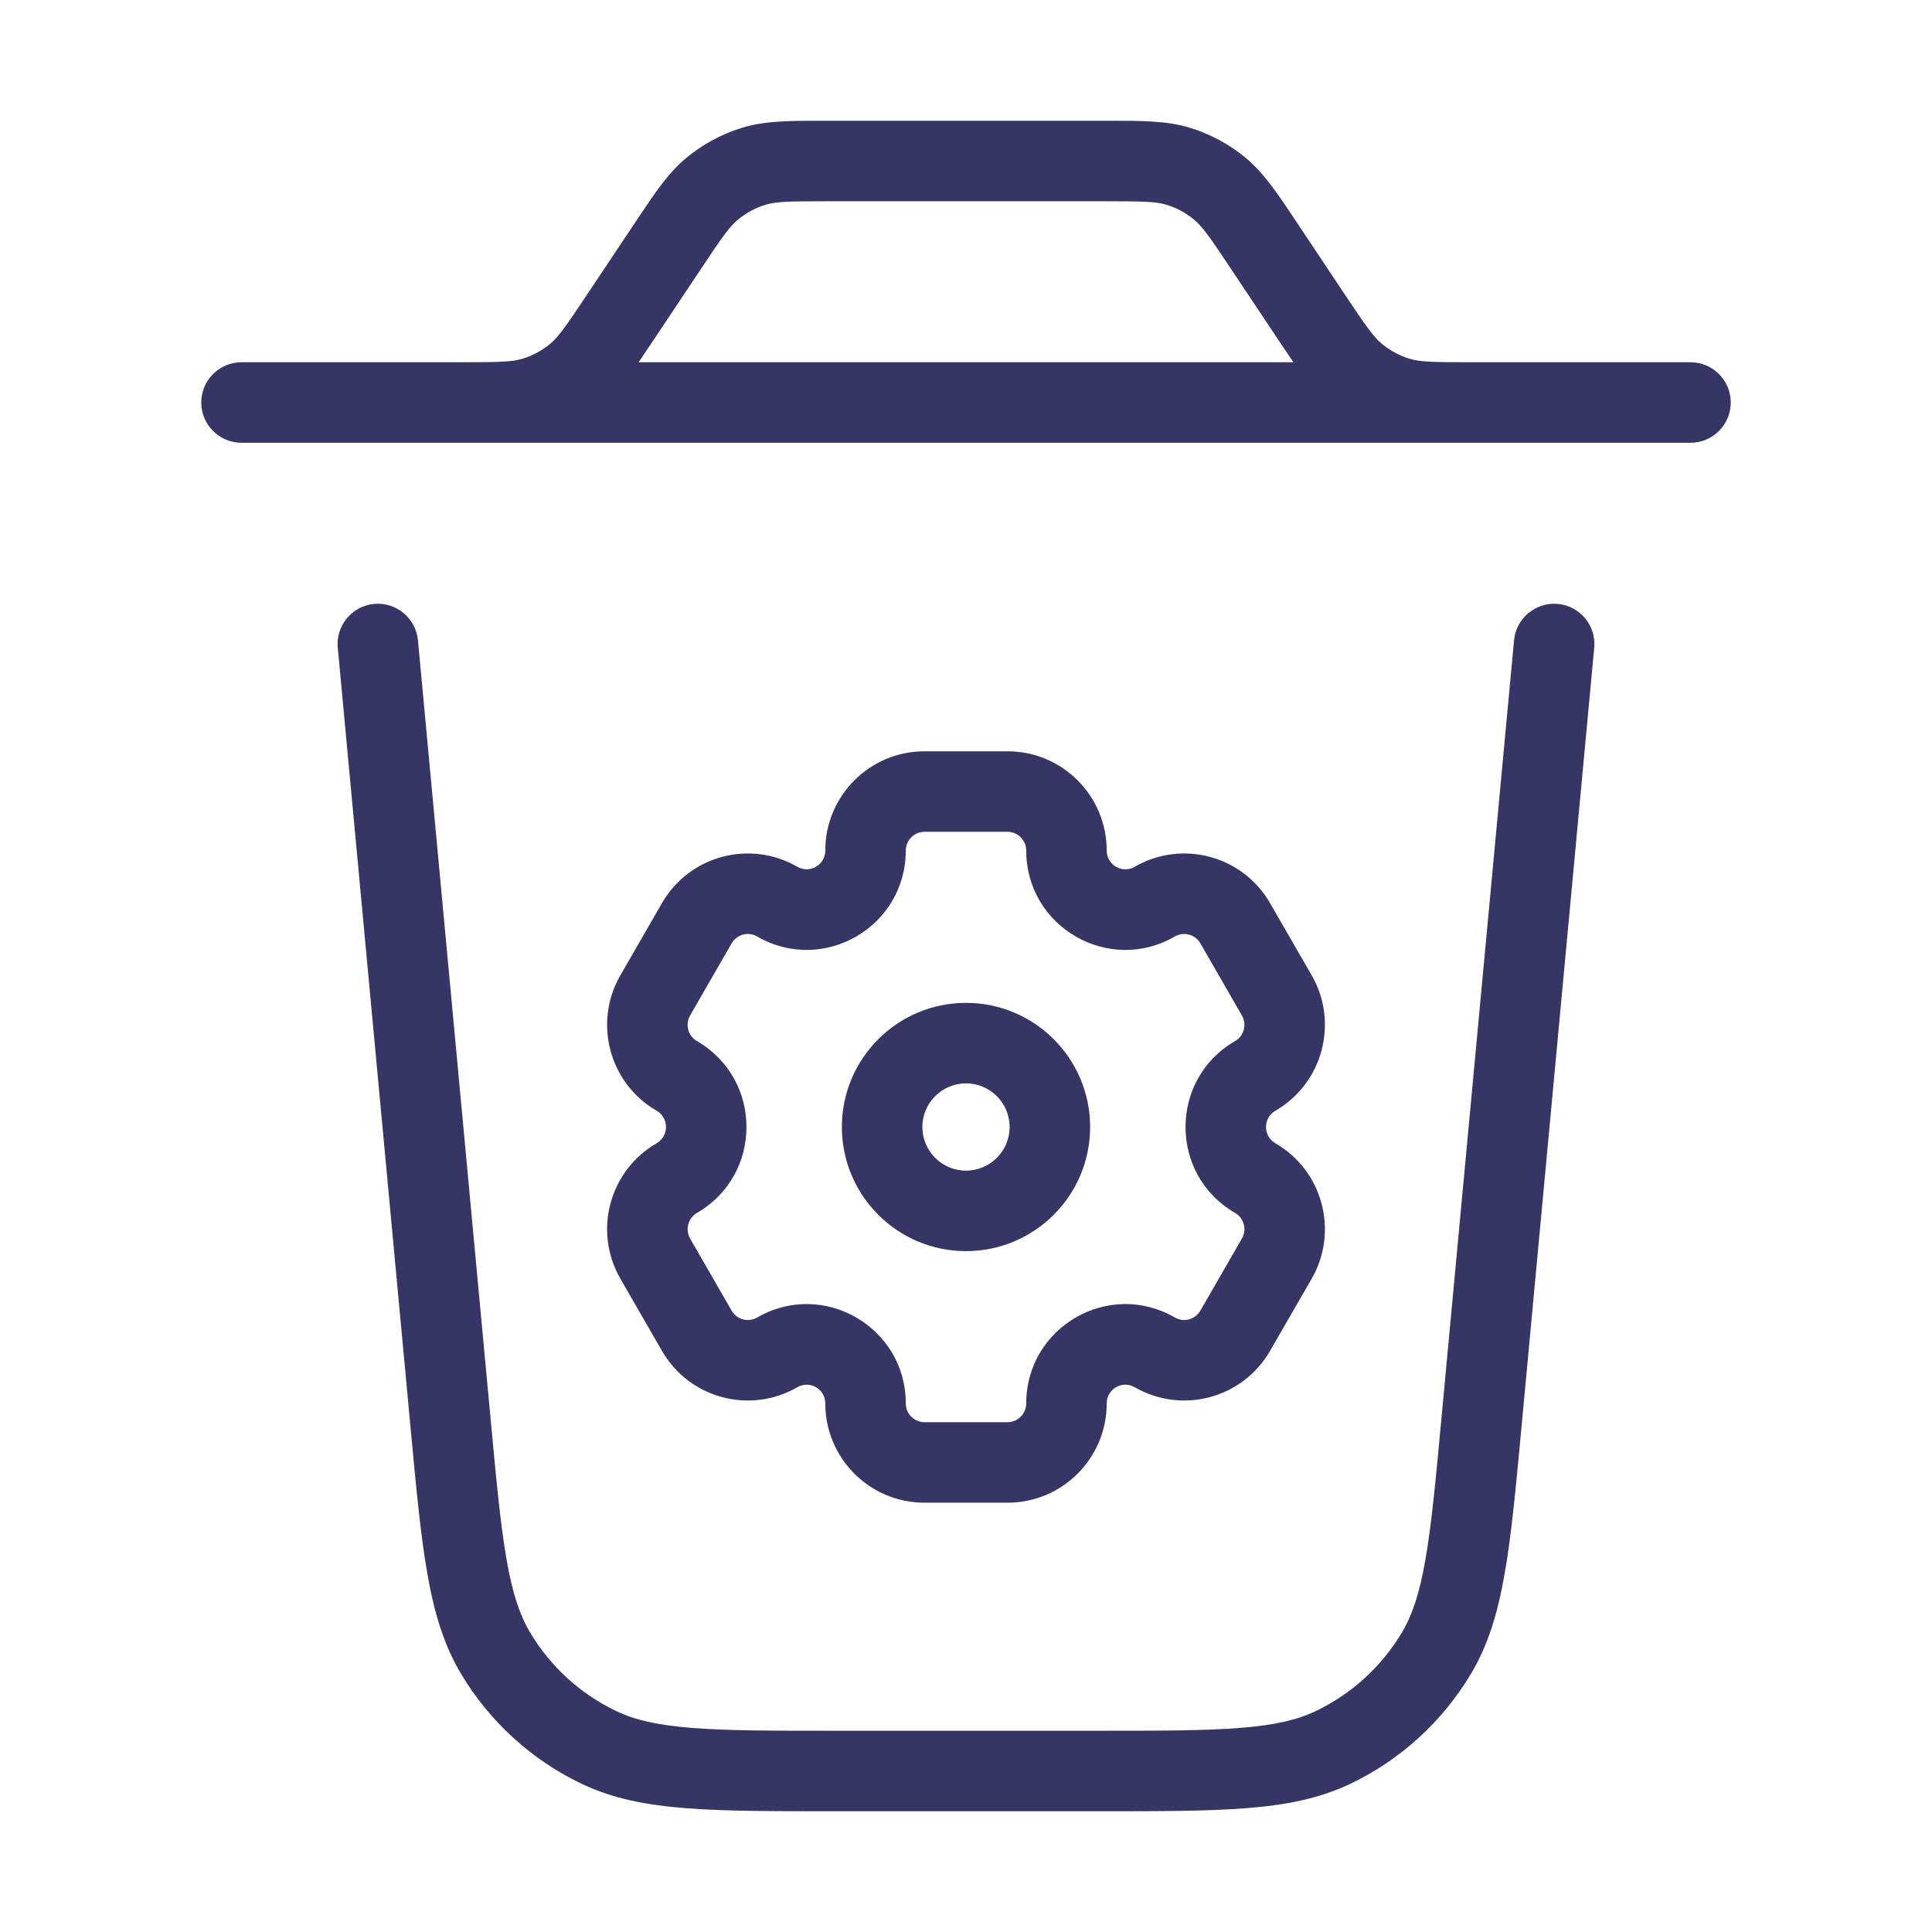 <svg width="24" height="24" viewBox="0 0 24 24" fill="none" xmlns="http://www.w3.org/2000/svg">
<path fill-rule="evenodd" clip-rule="evenodd" d="M10.219 1.5C9.813 1.5 9.507 1.5 9.222 1.586C8.97 1.663 8.736 1.788 8.533 1.955C8.302 2.145 8.133 2.399 7.908 2.737L7.296 3.654C7.019 4.071 6.933 4.189 6.832 4.273C6.731 4.356 6.614 4.419 6.488 4.457C6.362 4.495 6.216 4.5 5.716 4.5H5L4.997 4.5H3C2.724 4.5 2.5 4.724 2.5 5C2.5 5.276 2.724 5.5 3 5.5H21C21.276 5.5 21.5 5.276 21.5 5C21.5 4.724 21.276 4.5 21 4.5H19.003L19 4.5H18.284C17.784 4.5 17.637 4.495 17.512 4.457C17.386 4.419 17.269 4.356 17.168 4.273C17.067 4.189 16.981 4.071 16.703 3.654L16.092 2.737C15.867 2.399 15.698 2.145 15.467 1.955C15.264 1.788 15.03 1.663 14.778 1.586C14.493 1.5 14.187 1.5 13.781 1.5H10.219ZM16.067 4.5C16.016 4.426 15.964 4.347 15.908 4.264L15.296 3.346C15.019 2.929 14.933 2.811 14.832 2.728C14.731 2.644 14.614 2.581 14.488 2.543C14.363 2.505 14.216 2.5 13.716 2.5H10.284C9.784 2.5 9.638 2.505 9.512 2.543C9.386 2.581 9.269 2.644 9.168 2.728C9.067 2.811 8.981 2.929 8.704 3.346L8.092 4.264C8.036 4.347 7.984 4.426 7.933 4.5H16.067Z" fill="#353566"/>
<path d="M4.647 7.502C4.922 7.477 5.166 7.679 5.192 7.954L6.092 17.599C6.164 18.376 6.216 18.93 6.291 19.363C6.365 19.79 6.455 20.061 6.584 20.278C6.838 20.704 7.212 21.046 7.661 21.258C7.889 21.367 8.167 21.431 8.599 21.465C9.037 21.5 9.593 21.5 10.373 21.5H13.627C14.407 21.5 14.963 21.5 15.401 21.465C15.833 21.431 16.111 21.367 16.339 21.258C16.787 21.046 17.162 20.704 17.416 20.278C17.545 20.061 17.635 19.79 17.709 19.363C17.784 18.93 17.836 18.376 17.908 17.599L18.808 7.954C18.834 7.679 19.078 7.477 19.353 7.502C19.628 7.528 19.83 7.772 19.804 8.046L18.902 17.713C18.832 18.464 18.777 19.057 18.694 19.533C18.61 20.02 18.492 20.424 18.275 20.789C17.92 21.386 17.396 21.864 16.768 22.162C16.386 22.343 15.972 22.424 15.479 22.462C14.998 22.5 14.402 22.5 13.648 22.5H10.352C9.598 22.5 9.002 22.5 8.521 22.462C8.028 22.424 7.614 22.343 7.232 22.162C6.604 21.864 6.08 21.386 5.725 20.789C5.508 20.424 5.39 20.02 5.306 19.533C5.223 19.057 5.168 18.464 5.098 17.713L4.196 8.046C4.17 7.772 4.372 7.528 4.647 7.502Z" fill="#353566"/>
<path fill-rule="evenodd" clip-rule="evenodd" d="M12 12.458C11.149 12.458 10.458 13.149 10.458 14C10.458 14.851 11.149 15.542 12 15.542C12.851 15.542 13.542 14.851 13.542 14C13.542 13.149 12.851 12.458 12 12.458ZM11.458 14C11.458 13.701 11.701 13.458 12 13.458C12.299 13.458 12.542 13.701 12.542 14C12.542 14.299 12.299 14.542 12 14.542C11.701 14.542 11.458 14.299 11.458 14Z" fill="#353566"/>
<path fill-rule="evenodd" clip-rule="evenodd" d="M7.707 15.885C7.367 15.296 7.568 14.542 8.157 14.202C8.312 14.112 8.312 13.888 8.157 13.798C7.568 13.458 7.367 12.704 7.707 12.115L8.223 11.219C8.563 10.629 9.316 10.427 9.906 10.768C10.059 10.856 10.252 10.746 10.252 10.566C10.252 9.886 10.803 9.333 11.484 9.333H12.517C13.197 9.333 13.748 9.886 13.748 10.566C13.748 10.746 13.942 10.856 14.095 10.768C14.684 10.427 15.437 10.629 15.777 11.219L16.294 12.115C16.633 12.704 16.432 13.458 15.843 13.798C15.688 13.888 15.688 14.112 15.843 14.202C16.432 14.542 16.633 15.296 16.294 15.885L15.777 16.781C15.437 17.371 14.684 17.573 14.095 17.232C13.942 17.144 13.748 17.253 13.748 17.434C13.748 18.114 13.197 18.667 12.516 18.667H11.484C10.803 18.667 10.252 18.114 10.252 17.434C10.252 17.254 10.059 17.144 9.906 17.232C9.316 17.573 8.563 17.371 8.223 16.781L7.707 15.885ZM8.658 15.067C8.547 15.131 8.509 15.274 8.573 15.386L9.089 16.282C9.154 16.393 9.295 16.43 9.405 16.367C10.227 15.891 11.252 16.486 11.252 17.434C11.252 17.563 11.357 17.667 11.484 17.667H12.516C12.643 17.667 12.748 17.563 12.748 17.434C12.748 16.486 13.773 15.891 14.595 16.367C14.705 16.43 14.847 16.393 14.911 16.282L15.427 15.386C15.492 15.274 15.453 15.131 15.342 15.067C14.522 14.593 14.522 13.407 15.342 12.933C15.453 12.869 15.492 12.726 15.427 12.614L14.911 11.718C14.847 11.607 14.705 11.57 14.595 11.633C13.773 12.109 12.748 11.514 12.748 10.566C12.748 10.437 12.643 10.333 12.517 10.333H11.484C11.357 10.333 11.252 10.437 11.252 10.566C11.252 11.514 10.227 12.109 9.405 11.633C9.295 11.569 9.154 11.607 9.089 11.718L8.573 12.614C8.509 12.726 8.547 12.869 8.658 12.933C9.478 13.407 9.478 14.593 8.658 15.067Z" fill="#353566"/>
</svg>

